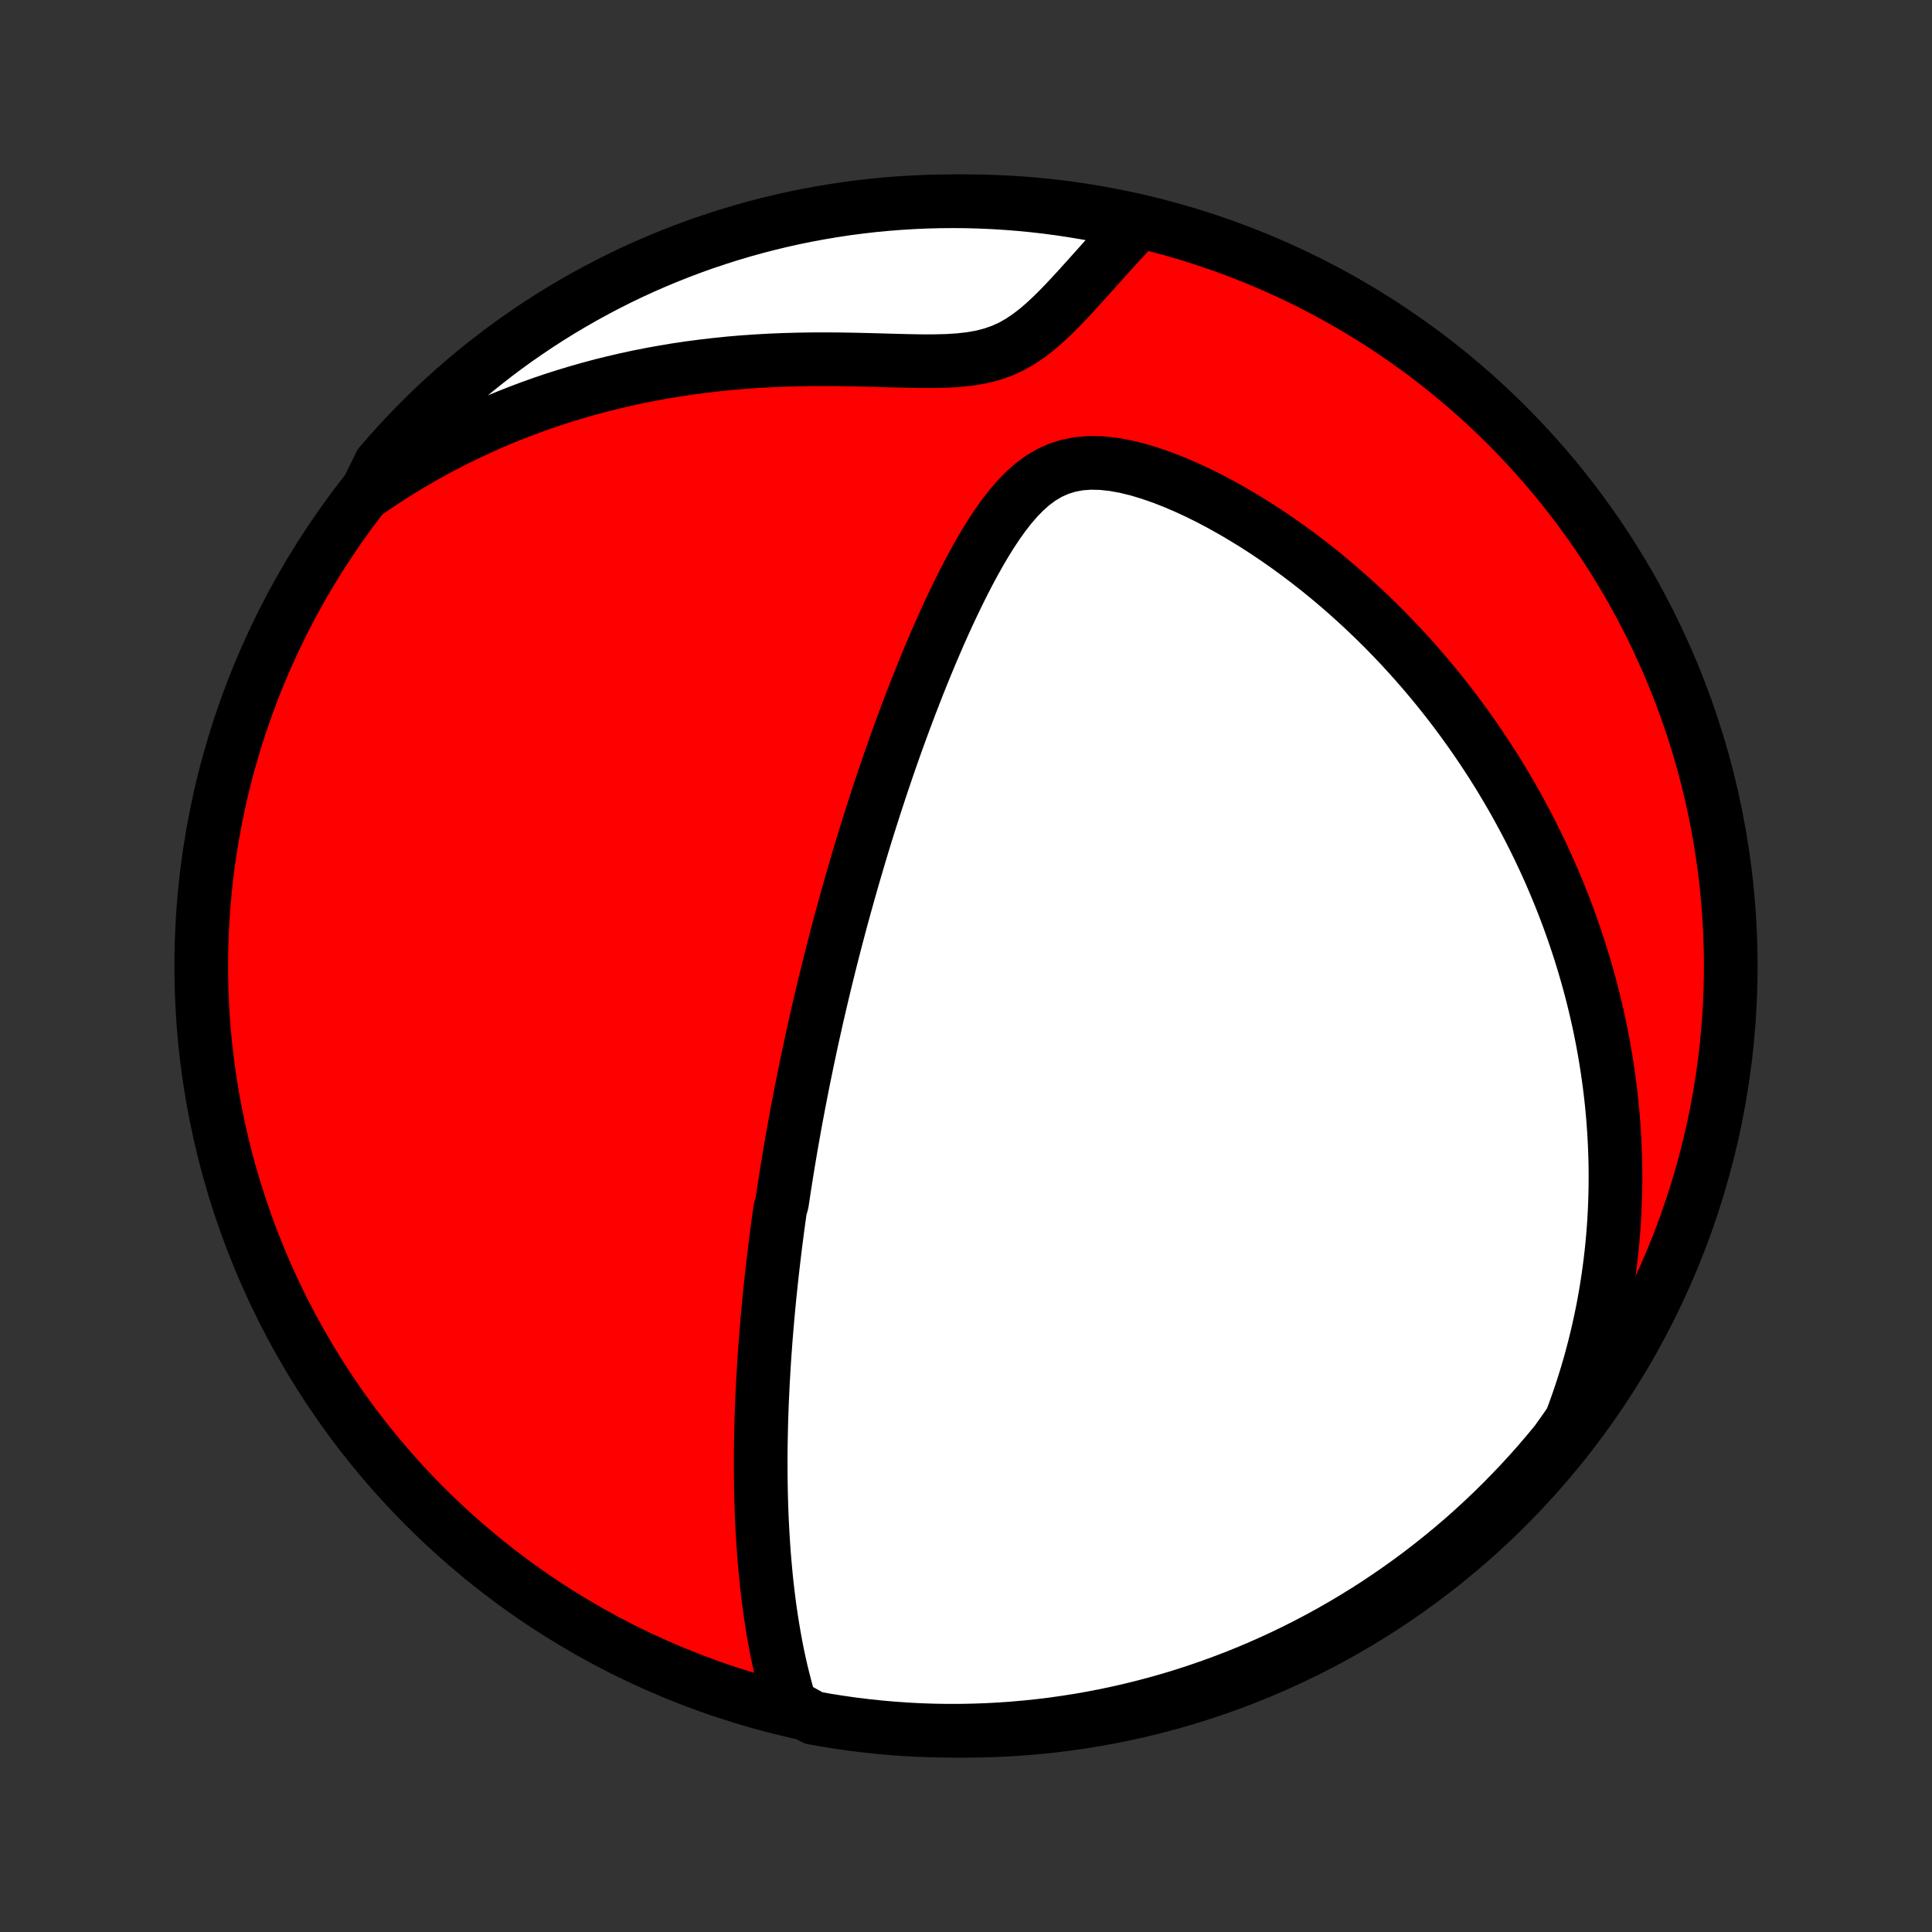 <?xml version="1.0" encoding="utf-8" standalone="no"?>
<!DOCTYPE svg PUBLIC "-//W3C//DTD SVG 1.1//EN"
  "http://www.w3.org/Graphics/SVG/1.1/DTD/svg11.dtd">
<!-- Created with matplotlib (http://matplotlib.org/) -->
<svg height="72pt" version="1.1" viewBox="0 0 72 72" width="72pt" xmlns="http://www.w3.org/2000/svg" xmlns:xlink="http://www.w3.org/1999/xlink">
 <rect x="0" y="0" width="72" height="72" fill="#333333" stroke="none"/>
 <defs>
  <style type="text/css">
*{stroke-linecap:butt;stroke-linejoin:round;}
  </style>
 </defs>
 <g id="figure_1">
  <g id="patch_1">
   <path d="
M0 72
L72 72
L72 0
L0 0
z
" style="fill:none;"/>
  </g>
  <g id="axes_1">
   <g id="PatchCollection_1">
    <defs>
     <path d="
M36 -7.5
C43.558 -7.5 50.808 -10.503 56.153 -15.848
C61.497 -21.192 64.5 -28.442 64.5 -36
C64.5 -43.558 61.497 -50.808 56.153 -56.153
C50.808 -61.497 43.558 -64.5 36 -64.5
C28.442 -64.5 21.192 -61.497 15.848 -56.153
C10.503 -50.808 7.5 -43.558 7.5 -36
C7.5 -28.442 10.503 -21.192 15.848 -15.848
C21.192 -10.503 28.442 -7.5 36 -7.5
z
" id="C0_0_a811fe30f3"/>
     <path d="
M29.458 -8.454
L29.362 -8.774
L29.273 -9.095
L29.19 -9.415
L29.112 -9.735
L29.04 -10.055
L28.972 -10.374
L28.91 -10.692
L28.852 -11.009
L28.798 -11.325
L28.748 -11.64
L28.701 -11.953
L28.659 -12.265
L28.62 -12.575
L28.584 -12.884
L28.551 -13.191
L28.522 -13.496
L28.495 -13.799
L28.47 -14.101
L28.449 -14.4
L28.43 -14.697
L28.413 -14.993
L28.398 -15.286
L28.385 -15.578
L28.375 -15.867
L28.366 -16.155
L28.359 -16.441
L28.354 -16.724
L28.351 -17.006
L28.349 -17.286
L28.349 -17.564
L28.35 -17.84
L28.353 -18.114
L28.357 -18.386
L28.363 -18.657
L28.369 -18.926
L28.377 -19.193
L28.386 -19.459
L28.396 -19.723
L28.408 -19.985
L28.42 -20.247
L28.433 -20.506
L28.448 -20.764
L28.463 -21.021
L28.479 -21.277
L28.496 -21.531
L28.515 -21.784
L28.533 -22.036
L28.553 -22.287
L28.574 -22.537
L28.595 -22.786
L28.617 -23.035
L28.64 -23.282
L28.664 -23.528
L28.688 -23.774
L28.714 -24.019
L28.74 -24.264
L28.766 -24.508
L28.794 -24.751
L28.822 -24.994
L28.851 -25.237
L28.88 -25.479
L28.91 -25.721
L28.942 -25.963
L28.973 -26.205
L29.006 -26.447
L29.039 -26.689
L29.073 -26.93
L29.142 -27.172
L29.179 -27.414
L29.215 -27.657
L29.253 -27.899
L29.291 -28.142
L29.33 -28.385
L29.37 -28.629
L29.411 -28.874
L29.452 -29.119
L29.494 -29.364
L29.538 -29.611
L29.582 -29.858
L29.626 -30.106
L29.672 -30.355
L29.719 -30.605
L29.766 -30.856
L29.815 -31.108
L29.864 -31.362
L29.915 -31.616
L29.966 -31.872
L30.019 -32.13
L30.072 -32.389
L30.127 -32.649
L30.183 -32.911
L30.239 -33.175
L30.297 -33.44
L30.357 -33.707
L30.417 -33.977
L30.479 -34.248
L30.542 -34.52
L30.607 -34.796
L30.672 -35.073
L30.739 -35.352
L30.808 -35.634
L30.878 -35.918
L30.95 -36.205
L31.023 -36.494
L31.098 -36.785
L31.175 -37.079
L31.253 -37.376
L31.333 -37.675
L31.415 -37.977
L31.499 -38.283
L31.585 -38.59
L31.672 -38.901
L31.762 -39.215
L31.854 -39.532
L31.948 -39.852
L32.044 -40.175
L32.142 -40.501
L32.243 -40.83
L32.346 -41.162
L32.452 -41.497
L32.56 -41.836
L32.671 -42.177
L32.784 -42.522
L32.9 -42.87
L33.019 -43.22
L33.14 -43.574
L33.265 -43.931
L33.392 -44.29
L33.523 -44.653
L33.657 -45.017
L33.794 -45.385
L33.934 -45.755
L34.078 -46.126
L34.224 -46.5
L34.375 -46.876
L34.529 -47.253
L34.687 -47.632
L34.849 -48.012
L35.014 -48.392
L35.184 -48.772
L35.358 -49.153
L35.537 -49.532
L35.72 -49.91
L35.908 -50.287
L36.101 -50.661
L36.3 -51.031
L36.505 -51.397
L36.716 -51.757
L36.935 -52.109
L37.162 -52.453
L37.399 -52.786
L37.647 -53.106
L37.907 -53.409
L38.181 -53.691
L38.472 -53.95
L38.782 -54.179
L39.112 -54.375
L39.464 -54.532
L39.836 -54.648
L40.227 -54.721
L40.636 -54.751
L41.06 -54.741
L41.494 -54.694
L41.937 -54.614
L42.385 -54.505
L42.835 -54.37
L43.287 -54.214
L43.738 -54.039
L44.187 -53.847
L44.632 -53.641
L45.074 -53.422
L45.51 -53.191
L45.941 -52.95
L46.366 -52.699
L46.785 -52.441
L47.196 -52.175
L47.6 -51.902
L47.997 -51.623
L48.386 -51.339
L48.768 -51.049
L49.141 -50.756
L49.507 -50.458
L49.864 -50.157
L50.214 -49.852
L50.555 -49.545
L50.888 -49.236
L51.214 -48.924
L51.531 -48.611
L51.84 -48.296
L52.142 -47.98
L52.435 -47.663
L52.721 -47.345
L53 -47.026
L53.271 -46.707
L53.535 -46.388
L53.791 -46.069
L54.041 -45.75
L54.283 -45.431
L54.519 -45.112
L54.748 -44.794
L54.971 -44.476
L55.187 -44.159
L55.397 -43.843
L55.601 -43.528
L55.799 -43.213
L55.991 -42.899
L56.177 -42.586
L56.358 -42.274
L56.533 -41.963
L56.703 -41.653
L56.868 -41.344
L57.028 -41.036
L57.182 -40.729
L57.332 -40.423
L57.477 -40.118
L57.618 -39.814
L57.754 -39.511
L57.885 -39.209
L58.012 -38.907
L58.135 -38.607
L58.254 -38.308
L58.368 -38.01
L58.479 -37.712
L58.585 -37.415
L58.688 -37.119
L58.787 -36.824
L58.883 -36.529
L58.974 -36.235
L59.062 -35.942
L59.147 -35.649
L59.228 -35.357
L59.306 -35.065
L59.38 -34.773
L59.451 -34.482
L59.518 -34.191
L59.583 -33.901
L59.644 -33.61
L59.702 -33.32
L59.756 -33.03
L59.808 -32.739
L59.856 -32.449
L59.901 -32.159
L59.943 -31.868
L59.982 -31.578
L60.018 -31.287
L60.051 -30.995
L60.08 -30.704
L60.107 -30.411
L60.13 -30.119
L60.15 -29.825
L60.167 -29.531
L60.181 -29.237
L60.192 -28.941
L60.199 -28.645
L60.203 -28.348
L60.204 -28.05
L60.201 -27.75
L60.195 -27.45
L60.185 -27.149
L60.172 -26.846
L60.156 -26.542
L60.135 -26.236
L60.111 -25.93
L60.083 -25.621
L60.051 -25.311
L60.015 -25
L59.975 -24.687
L59.931 -24.372
L59.883 -24.055
L59.83 -23.736
L59.773 -23.416
L59.711 -23.093
L59.644 -22.769
L59.572 -22.442
L59.495 -22.113
L59.413 -21.782
L59.326 -21.449
L59.233 -21.113
L59.134 -20.775
L59.029 -20.434
L58.918 -20.092
L58.801 -19.746
L58.677 -19.398
L58.546 -19.048
L58.302 -18.695
L57.989 -18.256
L57.669 -17.869
L57.343 -17.488
L57.01 -17.113
L56.671 -16.743
L56.325 -16.38
L55.974 -16.022
L55.616 -15.67
L55.252 -15.325
L54.882 -14.985
L54.507 -14.652
L54.126 -14.326
L53.739 -14.007
L53.347 -13.694
L52.95 -13.387
L52.547 -13.088
L52.14 -12.796
L51.727 -12.511
L51.31 -12.232
L50.888 -11.961
L50.462 -11.698
L50.031 -11.442
L49.596 -11.193
L49.157 -10.952
L48.714 -10.719
L48.267 -10.493
L47.816 -10.275
L47.361 -10.065
L46.903 -9.862
L46.442 -9.668
L45.978 -9.482
L45.51 -9.304
L45.04 -9.134
L44.567 -8.972
L44.091 -8.818
L43.613 -8.673
L43.133 -8.536
L42.65 -8.407
L42.165 -8.287
L41.679 -8.175
L41.19 -8.071
L40.7 -7.977
L40.209 -7.89
L39.717 -7.813
L39.223 -7.743
L38.728 -7.683
L38.233 -7.631
L37.736 -7.588
L37.24 -7.553
L36.743 -7.527
L36.245 -7.51
L35.748 -7.501
L35.251 -7.501
L34.754 -7.51
L34.257 -7.527
L33.761 -7.553
L33.265 -7.588
L32.77 -7.632
L32.277 -7.684
L31.784 -7.744
L31.293 -7.814
L30.803 -7.891
L30.315 -7.978
z
" id="C0_1_128a8cb577"/>
     <path d="
M13.64 -53.621
L13.956 -53.84
L14.278 -54.055
L14.605 -54.267
L14.938 -54.475
L15.276 -54.681
L15.62 -54.882
L15.97 -55.08
L16.326 -55.274
L16.687 -55.464
L17.055 -55.65
L17.429 -55.831
L17.808 -56.009
L18.195 -56.182
L18.587 -56.351
L18.985 -56.514
L19.39 -56.673
L19.801 -56.827
L20.218 -56.976
L20.641 -57.119
L21.071 -57.256
L21.507 -57.388
L21.949 -57.514
L22.397 -57.634
L22.851 -57.747
L23.311 -57.854
L23.777 -57.955
L24.249 -58.048
L24.726 -58.135
L25.208 -58.215
L25.695 -58.287
L26.187 -58.352
L26.684 -58.41
L27.185 -58.461
L27.689 -58.504
L28.198 -58.539
L28.709 -58.568
L29.223 -58.589
L29.739 -58.603
L30.256 -58.611
L30.774 -58.613
L31.291 -58.609
L31.808 -58.601
L32.323 -58.589
L32.834 -58.575
L33.341 -58.561
L33.842 -58.548
L34.334 -58.54
L34.815 -58.54
L35.284 -58.551
L35.737 -58.579
L36.172 -58.627
L36.586 -58.7
L36.978 -58.802
L37.348 -58.932
L37.697 -59.092
L38.026 -59.279
L38.337 -59.489
L38.635 -59.718
L38.919 -59.963
L39.195 -60.219
L39.462 -60.483
L39.723 -60.753
L39.979 -61.027
L40.231 -61.302
L40.479 -61.577
L40.725 -61.851
L40.968 -62.122
L41.209 -62.391
L41.449 -62.656
L41.687 -62.917
L41.924 -63.173
L42.16 -63.424
L41.932 -63.67
L41.445 -63.876
L40.956 -63.975
L40.465 -64.066
L39.973 -64.148
L39.48 -64.222
L38.986 -64.287
L38.491 -64.343
L37.995 -64.391
L37.498 -64.43
L37.001 -64.461
L36.504 -64.482
L36.007 -64.496
L35.509 -64.5
L35.012 -64.496
L34.515 -64.483
L34.019 -64.461
L33.523 -64.431
L33.028 -64.392
L32.533 -64.345
L32.04 -64.288
L31.548 -64.224
L31.058 -64.15
L30.569 -64.068
L30.081 -63.978
L29.596 -63.879
L29.112 -63.771
L28.63 -63.655
L28.151 -63.531
L27.674 -63.398
L27.2 -63.257
L26.728 -63.107
L26.259 -62.95
L25.793 -62.784
L25.33 -62.609
L24.87 -62.427
L24.414 -62.237
L23.962 -62.039
L23.512 -61.833
L23.067 -61.619
L22.626 -61.397
L22.189 -61.167
L21.756 -60.93
L21.327 -60.685
L20.903 -60.433
L20.483 -60.173
L20.069 -59.906
L19.659 -59.631
L19.254 -59.35
L18.854 -59.061
L18.459 -58.765
L18.07 -58.462
L17.686 -58.153
L17.308 -57.837
L16.935 -57.514
L16.568 -57.184
L16.207 -56.848
L15.852 -56.506
L15.504 -56.157
L15.161 -55.803
L14.825 -55.442
L14.495 -55.075
L14.172 -54.703
z
" id="C0_2_922d499959"/>
    </defs>
    <g clip-path="url(#p1bffca34e9)">
     <use style="fill:#ff0000;stroke:#000000;stroke-width:2.0;" x="0.0" xlink:href="#C0_0_a811fe30f3" y="72.0"/>
    </g>
    <g clip-path="url(#p1bffca34e9)">
     <use style="fill:#ffffff;stroke:#000000;stroke-width:2.0;" x="0.0" xlink:href="#C0_1_128a8cb577" y="72.0"/>
    </g>
    <g clip-path="url(#p1bffca34e9)">
     <use style="fill:#ffffff;stroke:#000000;stroke-width:2.0;" x="0.0" xlink:href="#C0_2_922d499959" y="72.0"/>
    </g>
   </g>
  </g>
 </g>
 <defs>
  <clipPath id="p1bffca34e9">
   <rect height="72.0" width="72.0" x="0.0" y="0.0"/>
  </clipPath>
 </defs>
</svg>

